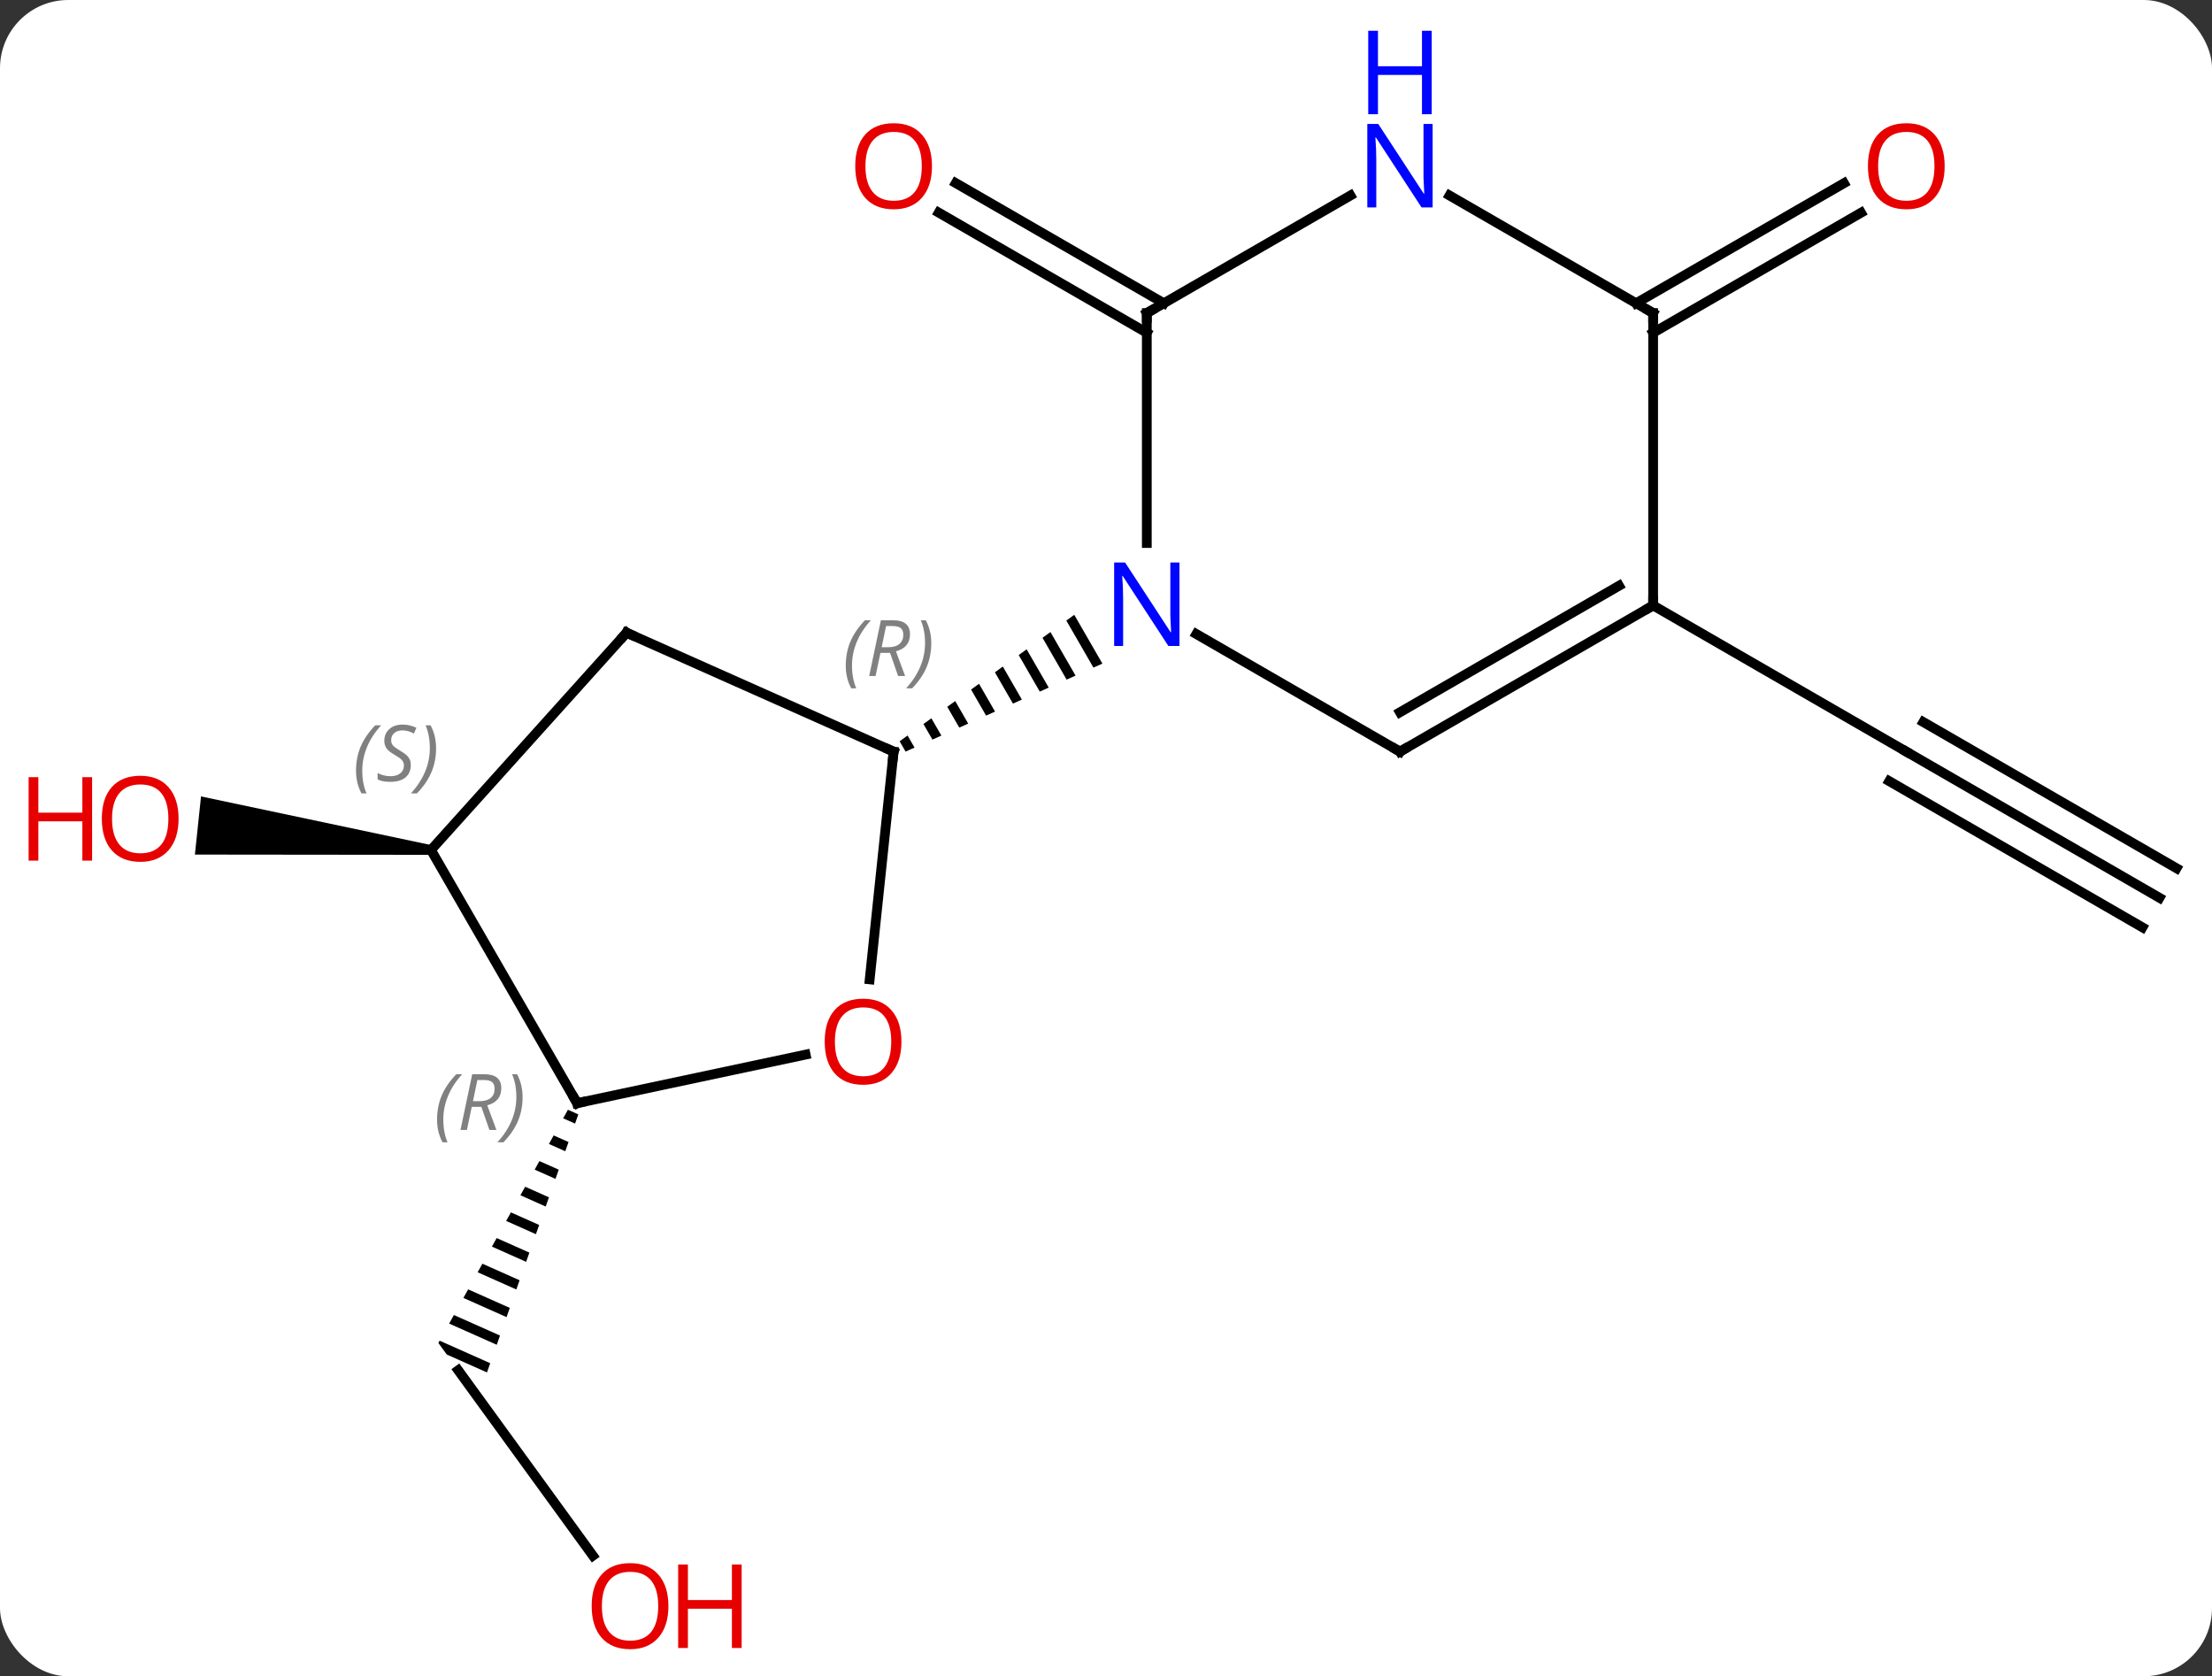<svg width="227" viewBox="0 0 227 172" style="fill-opacity:1; color-rendering:auto; color-interpolation:auto; text-rendering:auto; stroke:black; stroke-linecap:square; stroke-miterlimit:10; shape-rendering:auto; stroke-opacity:1; fill:black; stroke-dasharray:none; font-weight:normal; stroke-width:1; font-family:'Open Sans'; font-style:normal; stroke-linejoin:miter; font-size:12; stroke-dashoffset:0; image-rendering:auto;" height="172" class="cas-substance-image" xmlns:xlink="http://www.w3.org/1999/xlink" xmlns="http://www.w3.org/2000/svg"><rect x="0" y="0" width="227" height="172" fill="#333333" stroke="none"/><svg class="cas-substance-single-component"><rect y="0" x="0" width="227" stroke="none" ry="7" rx="7" height="172" fill="white" class="cas-substance-group"/><svg y="0" x="0" width="227" viewBox="0 0 227 172" style="fill:black;" height="172" class="cas-substance-single-component-image"><svg><g><g transform="translate(118,91)" style="text-rendering:geometricPrecision; color-rendering:optimizeQuality; color-interpolation:linearRGB; stroke-linecap:butt; image-rendering:optimizeQuality;"><line y2="-56.854" y1="-69.181" x2="-0.312" x1="-21.664" style="fill:none;"/><line y2="-59.885" y1="-72.212" x2="1.438" x1="-19.915" style="fill:none;"/><line y2="68.628" y1="49.605" x2="-57.155" x1="-70.977" style="fill:none;"/><path style="stroke:none;" d="M-59.718 22.872 L-60.206 23.75 L-58.986 24.293 L-58.651 23.347 L-58.651 23.347 L-59.718 22.872 ZM-61.181 25.505 L-61.668 26.383 L-59.991 27.13 L-59.991 27.13 L-59.656 26.184 L-61.181 25.505 ZM-62.644 28.138 L-63.131 29.016 L-60.995 29.966 L-60.995 29.966 L-60.66 29.021 L-60.66 29.021 L-62.644 28.138 ZM-64.106 30.771 L-64.594 31.648 L-64.594 31.648 L-62 32.803 L-61.665 31.858 L-64.106 30.771 ZM-65.569 33.404 L-66.057 34.281 L-63.004 35.64 L-63.004 35.64 L-62.669 34.694 L-62.669 34.694 L-65.569 33.404 ZM-67.032 36.037 L-67.519 36.914 L-64.008 38.477 L-63.674 37.531 L-63.674 37.531 L-67.032 36.037 ZM-68.495 38.669 L-68.982 39.547 L-65.013 41.314 L-64.678 40.368 L-64.678 40.368 L-68.495 38.669 ZM-69.957 41.302 L-70.445 42.18 L-70.445 42.18 L-66.017 44.151 L-66.017 44.151 L-65.683 43.205 L-65.683 43.205 L-69.957 41.302 ZM-71.42 43.935 L-71.908 44.813 L-67.022 46.988 L-66.687 46.042 L-71.42 43.935 ZM-72.883 46.568 L-73.013 46.803 L-73.013 46.803 L-72.152 47.988 L-72.152 47.988 L-68.026 49.825 L-67.692 48.879 L-67.692 48.879 L-72.883 46.568 Z"/><path style="stroke:none;" d="M-73.721 -4.28 L-73.825 -3.286 L-97.998 -3.312 L-97.371 -9.279 Z"/><line y2="1.125" y1="-13.875" x2="103.611" x1="77.628" style="fill:none;"/><line y2="-1.906" y1="-16.906" x2="105.361" x1="79.378" style="fill:none;"/><line y2="4.156" y1="-10.844" x2="101.861" x1="75.878" style="fill:none;"/><line y2="-28.875" y1="-13.875" x2="51.648" x1="77.628" style="fill:none;"/><line y2="-59.885" y1="-72.202" x2="49.898" x1="71.23" style="fill:none;"/><line y2="-56.854" y1="-69.171" x2="51.648" x1="72.98" style="fill:none;"/><line y2="9.494" y1="-13.875" x2="-28.751" x1="-26.295" style="fill:none;"/><line y2="-26.076" y1="-13.875" x2="-53.7" x1="-26.295" style="fill:none;"/><path style="stroke:none;" d="M-7.757 -27.914 L-8.572 -27.324 L-8.572 -27.324 L-5.788 -22.496 L-5.788 -22.496 L-4.87 -22.907 L-4.87 -22.907 L-7.757 -27.914 ZM-10.201 -26.145 L-11.015 -25.555 L-11.015 -25.555 L-8.542 -21.265 L-8.542 -21.265 L-7.624 -21.676 L-7.624 -21.676 L-10.201 -26.145 ZM-12.644 -24.375 L-13.459 -23.785 L-13.459 -23.785 L-11.296 -20.034 L-11.296 -20.034 L-10.378 -20.445 L-10.378 -20.445 L-12.644 -24.375 ZM-15.088 -22.605 L-15.902 -22.015 L-15.902 -22.015 L-14.05 -18.803 L-13.132 -19.214 L-13.132 -19.214 L-15.088 -22.605 ZM-17.531 -20.836 L-18.346 -20.246 L-16.804 -17.572 L-16.804 -17.572 L-15.886 -17.983 L-15.886 -17.983 L-17.531 -20.836 ZM-19.975 -19.066 L-20.79 -18.476 L-19.558 -16.341 L-19.558 -16.341 L-18.64 -16.752 L-19.975 -19.066 ZM-22.419 -17.297 L-23.233 -16.707 L-23.233 -16.707 L-22.312 -15.11 L-21.394 -15.521 L-21.394 -15.521 L-22.419 -17.297 ZM-24.862 -15.527 L-25.677 -14.937 L-25.067 -13.879 L-25.067 -13.879 L-24.149 -14.29 L-24.149 -14.29 L-24.862 -15.527 Z"/><line y2="22.197" y1="17.213" x2="-58.773" x1="-35.324" style="fill:none;"/><line y2="-3.783" y1="-26.076" x2="-73.773" x1="-53.7" style="fill:none;"/><line y2="-3.783" y1="22.197" x2="-73.773" x1="-58.773" style="fill:none;"/><line y2="-13.875" y1="-25.94" x2="25.668" x1="4.772" style="fill:none;"/><line y2="-58.875" y1="-35.281" x2="-0.312" x1="-0.312" style="fill:none;"/><line y2="-28.875" y1="-13.875" x2="51.648" x1="25.668" style="fill:none;"/><line y2="-30.896" y1="-17.916" x2="48.148" x1="25.668" style="fill:none;"/><line y2="-70.94" y1="-58.875" x2="20.584" x1="-0.312" style="fill:none;"/><line y2="-58.875" y1="-28.875" x2="51.648" x1="51.648" style="fill:none;"/><line y2="-58.875" y1="-70.94" x2="51.648" x1="30.752" style="fill:none;"/></g><g transform="translate(118,91)" style="fill:rgb(230,0,0); text-rendering:geometricPrecision; color-rendering:optimizeQuality; image-rendering:optimizeQuality; font-family:'Open Sans'; stroke:rgb(230,0,0); color-interpolation:linearRGB;"><path style="stroke:none;" d="M-22.358 -73.945 Q-22.358 -71.883 -23.397 -70.703 Q-24.436 -69.523 -26.279 -69.523 Q-28.17 -69.523 -29.201 -70.688 Q-30.233 -71.852 -30.233 -73.961 Q-30.233 -76.055 -29.201 -77.203 Q-28.17 -78.352 -26.279 -78.352 Q-24.42 -78.352 -23.389 -77.18 Q-22.358 -76.008 -22.358 -73.945 ZM-29.186 -73.945 Q-29.186 -72.211 -28.443 -71.305 Q-27.701 -70.398 -26.279 -70.398 Q-24.858 -70.398 -24.131 -71.297 Q-23.404 -72.195 -23.404 -73.945 Q-23.404 -75.68 -24.131 -76.57 Q-24.858 -77.461 -26.279 -77.461 Q-27.701 -77.461 -28.443 -76.562 Q-29.186 -75.664 -29.186 -73.945 Z"/><path style="stroke:none;" d="M-49.406 73.805 Q-49.406 75.867 -50.445 77.047 Q-51.484 78.227 -53.327 78.227 Q-55.218 78.227 -56.249 77.062 Q-57.281 75.898 -57.281 73.789 Q-57.281 71.695 -56.249 70.547 Q-55.218 69.398 -53.327 69.398 Q-51.468 69.398 -50.437 70.57 Q-49.406 71.742 -49.406 73.805 ZM-56.234 73.805 Q-56.234 75.539 -55.491 76.445 Q-54.749 77.352 -53.327 77.352 Q-51.906 77.352 -51.179 76.453 Q-50.452 75.555 -50.452 73.805 Q-50.452 72.07 -51.179 71.18 Q-51.906 70.289 -53.327 70.289 Q-54.749 70.289 -55.491 71.188 Q-56.234 72.086 -56.234 73.805 Z"/><path style="stroke:none;" d="M-41.89 78.102 L-42.89 78.102 L-42.89 74.07 L-47.406 74.07 L-47.406 78.102 L-48.406 78.102 L-48.406 69.539 L-47.406 69.539 L-47.406 73.18 L-42.89 73.18 L-42.89 69.539 L-41.89 69.539 L-41.89 78.102 Z"/><path style="stroke:none;" d="M-99.674 -6.988 Q-99.674 -4.926 -100.713 -3.746 Q-101.752 -2.566 -103.595 -2.566 Q-105.486 -2.566 -106.517 -3.731 Q-107.549 -4.895 -107.549 -7.004 Q-107.549 -9.098 -106.517 -10.246 Q-105.486 -11.395 -103.595 -11.395 Q-101.736 -11.395 -100.705 -10.223 Q-99.674 -9.051 -99.674 -6.988 ZM-106.502 -6.988 Q-106.502 -5.254 -105.759 -4.348 Q-105.017 -3.441 -103.595 -3.441 Q-102.174 -3.441 -101.447 -4.34 Q-100.72 -5.238 -100.72 -6.988 Q-100.72 -8.723 -101.447 -9.613 Q-102.174 -10.504 -103.595 -10.504 Q-105.017 -10.504 -105.759 -9.605 Q-106.502 -8.707 -106.502 -6.988 Z"/><path style="stroke:none;" d="M-108.549 -2.691 L-109.549 -2.691 L-109.549 -6.723 L-114.064 -6.723 L-114.064 -2.691 L-115.064 -2.691 L-115.064 -11.254 L-114.064 -11.254 L-114.064 -7.613 L-109.549 -7.613 L-109.549 -11.254 L-108.549 -11.254 L-108.549 -2.691 Z"/><path style="stroke:none;" d="M81.566 -73.945 Q81.566 -71.883 80.526 -70.703 Q79.487 -69.523 77.644 -69.523 Q75.753 -69.523 74.722 -70.688 Q73.691 -71.852 73.691 -73.961 Q73.691 -76.055 74.722 -77.203 Q75.753 -78.352 77.644 -78.352 Q79.503 -78.352 80.534 -77.18 Q81.566 -76.008 81.566 -73.945 ZM74.737 -73.945 Q74.737 -72.211 75.48 -71.305 Q76.222 -70.398 77.644 -70.398 Q79.066 -70.398 79.792 -71.297 Q80.519 -72.195 80.519 -73.945 Q80.519 -75.68 79.792 -76.57 Q79.066 -77.461 77.644 -77.461 Q76.222 -77.461 75.48 -76.562 Q74.737 -75.664 74.737 -73.945 Z"/></g><g transform="translate(118,91)" style="stroke-linecap:butt; text-rendering:geometricPrecision; color-rendering:optimizeQuality; image-rendering:optimizeQuality; font-family:'Open Sans'; color-interpolation:linearRGB; stroke-miterlimit:5;"><path style="fill:none;" d="M-26.347 -13.378 L-26.295 -13.875 L-26.752 -14.078"/></g><g transform="translate(118,91)" style="stroke-linecap:butt; font-size:8.4px; fill:gray; text-rendering:geometricPrecision; image-rendering:optimizeQuality; color-rendering:optimizeQuality; font-family:'Open Sans'; font-style:italic; stroke:gray; color-interpolation:linearRGB; stroke-miterlimit:5;"><path style="stroke:none;" d="M-31.207 -22.697 Q-31.207 -24.025 -30.738 -25.15 Q-30.269 -26.275 -29.238 -27.354 L-28.629 -27.354 Q-29.598 -26.291 -30.082 -25.119 Q-30.566 -23.947 -30.566 -22.713 Q-30.566 -21.385 -30.129 -20.369 L-30.644 -20.369 Q-31.207 -21.4 -31.207 -22.697 ZM-27.647 -24.01 L-28.147 -21.635 L-28.803 -21.635 L-27.6 -27.354 L-26.35 -27.354 Q-24.616 -27.354 -24.616 -25.916 Q-24.616 -24.557 -26.053 -24.166 L-25.116 -21.635 L-25.834 -21.635 L-26.663 -24.01 L-27.647 -24.01 ZM-27.069 -26.76 Q-27.459 -24.838 -27.522 -24.588 L-26.866 -24.588 Q-26.116 -24.588 -25.709 -24.916 Q-25.303 -25.244 -25.303 -25.869 Q-25.303 -26.338 -25.561 -26.549 Q-25.819 -26.76 -26.413 -26.76 L-27.069 -26.76 ZM-22.43 -25.01 Q-22.43 -23.682 -22.906 -22.549 Q-23.383 -21.416 -24.398 -20.369 L-25.008 -20.369 Q-23.07 -22.525 -23.07 -25.01 Q-23.07 -26.338 -23.508 -27.354 L-22.992 -27.354 Q-22.43 -26.291 -22.43 -25.01 Z"/></g><g transform="translate(118,91)" style="stroke-linecap:butt; fill:rgb(230,0,0); text-rendering:geometricPrecision; color-rendering:optimizeQuality; image-rendering:optimizeQuality; font-family:'Open Sans'; stroke:rgb(230,0,0); color-interpolation:linearRGB; stroke-miterlimit:5;"><path style="stroke:none;" d="M-25.492 15.89 Q-25.492 17.952 -26.532 19.132 Q-27.571 20.312 -29.414 20.312 Q-31.305 20.312 -32.336 19.148 Q-33.367 17.983 -33.367 15.874 Q-33.367 13.78 -32.336 12.632 Q-31.305 11.483 -29.414 11.483 Q-27.555 11.483 -26.524 12.655 Q-25.492 13.827 -25.492 15.89 ZM-32.321 15.89 Q-32.321 17.624 -31.578 18.53 Q-30.836 19.437 -29.414 19.437 Q-27.992 19.437 -27.266 18.538 Q-26.539 17.64 -26.539 15.89 Q-26.539 14.155 -27.266 13.265 Q-27.992 12.374 -29.414 12.374 Q-30.836 12.374 -31.578 13.273 Q-32.321 14.171 -32.321 15.89 Z"/><path style="fill:none; stroke:black;" d="M-53.243 -25.873 L-53.7 -26.076 L-54.035 -25.704"/><path style="fill:none; stroke:black;" d="M-58.284 22.093 L-58.773 22.197 L-59.023 21.764"/></g><g transform="translate(118,91)" style="stroke-linecap:butt; font-size:8.4px; fill:gray; text-rendering:geometricPrecision; image-rendering:optimizeQuality; color-rendering:optimizeQuality; font-family:'Open Sans'; font-style:italic; stroke:gray; color-interpolation:linearRGB; stroke-miterlimit:5;"><path style="stroke:none;" d="M-73.148 23.884 Q-73.148 22.556 -72.679 21.431 Q-72.21 20.306 -71.179 19.228 L-70.57 19.228 Q-71.539 20.291 -72.023 21.462 Q-72.507 22.634 -72.507 23.869 Q-72.507 25.197 -72.07 26.212 L-72.585 26.212 Q-73.148 25.181 -73.148 23.884 ZM-69.588 22.572 L-70.088 24.947 L-70.744 24.947 L-69.541 19.228 L-68.291 19.228 Q-66.557 19.228 -66.557 20.666 Q-66.557 22.025 -67.994 22.416 L-67.057 24.947 L-67.775 24.947 L-68.603 22.572 L-69.588 22.572 ZM-69.01 19.822 Q-69.4 21.744 -69.463 21.994 L-68.807 21.994 Q-68.057 21.994 -67.65 21.666 Q-67.244 21.337 -67.244 20.712 Q-67.244 20.244 -67.502 20.033 Q-67.76 19.822 -68.353 19.822 L-69.01 19.822 ZM-64.371 21.572 Q-64.371 22.9 -64.847 24.033 Q-65.324 25.166 -66.339 26.212 L-66.949 26.212 Q-65.011 24.056 -65.011 21.572 Q-65.011 20.244 -65.449 19.228 L-64.933 19.228 Q-64.371 20.291 -64.371 21.572 Z"/><path style="stroke:none;" d="M-81.465 -11.916 Q-81.465 -13.244 -80.997 -14.369 Q-80.528 -15.494 -79.497 -16.572 L-78.887 -16.572 Q-79.856 -15.509 -80.34 -14.338 Q-80.825 -13.166 -80.825 -11.931 Q-80.825 -10.603 -80.387 -9.588 L-80.903 -9.588 Q-81.465 -10.619 -81.465 -11.916 ZM-75.843 -12.509 Q-75.843 -11.681 -76.39 -11.228 Q-76.936 -10.775 -77.936 -10.775 Q-78.343 -10.775 -78.655 -10.83 Q-78.968 -10.884 -79.249 -11.025 L-79.249 -11.681 Q-78.624 -11.353 -77.921 -11.353 Q-77.296 -11.353 -76.921 -11.65 Q-76.546 -11.947 -76.546 -12.463 Q-76.546 -12.775 -76.749 -13.002 Q-76.952 -13.228 -77.515 -13.556 Q-78.108 -13.884 -78.335 -14.213 Q-78.561 -14.541 -78.561 -14.994 Q-78.561 -15.728 -78.046 -16.189 Q-77.53 -16.65 -76.686 -16.65 Q-76.311 -16.65 -75.976 -16.572 Q-75.64 -16.494 -75.265 -16.322 L-75.53 -15.728 Q-75.78 -15.884 -76.101 -15.97 Q-76.421 -16.056 -76.686 -16.056 Q-77.218 -16.056 -77.538 -15.783 Q-77.858 -15.509 -77.858 -15.041 Q-77.858 -14.838 -77.788 -14.689 Q-77.718 -14.541 -77.577 -14.408 Q-77.436 -14.275 -77.015 -14.025 Q-76.452 -13.681 -76.249 -13.486 Q-76.046 -13.291 -75.944 -13.056 Q-75.843 -12.822 -75.843 -12.509 ZM-73.248 -14.228 Q-73.248 -12.9 -73.725 -11.767 Q-74.201 -10.634 -75.217 -9.588 L-75.826 -9.588 Q-73.889 -11.744 -73.889 -14.228 Q-73.889 -15.556 -74.326 -16.572 L-73.811 -16.572 Q-73.248 -15.509 -73.248 -14.228 Z"/></g><g transform="translate(118,91)" style="stroke-linecap:butt; fill:rgb(0,5,255); text-rendering:geometricPrecision; color-rendering:optimizeQuality; image-rendering:optimizeQuality; font-family:'Open Sans'; stroke:rgb(0,5,255); color-interpolation:linearRGB; stroke-miterlimit:5;"><path style="stroke:none;" d="M3.04 -24.719 L1.899 -24.719 L-2.789 -31.906 L-2.835 -31.906 Q-2.742 -30.641 -2.742 -29.594 L-2.742 -24.719 L-3.664 -24.719 L-3.664 -33.281 L-2.539 -33.281 L2.133 -26.125 L2.18 -26.125 Q2.18 -26.281 2.133 -27.141 Q2.086 -28 2.102 -28.375 L2.102 -33.281 L3.04 -33.281 L3.04 -24.719 Z"/><path style="fill:none; stroke:black;" d="M25.235 -14.125 L25.668 -13.875 L26.101 -14.125"/><path style="fill:none; stroke:black;" d="M-0.312 -58.375 L-0.312 -58.875 L0.121 -59.125"/><path style="fill:none; stroke:black;" d="M51.215 -28.625 L51.648 -28.875 L51.648 -29.375"/><path style="stroke:none;" d="M29.02 -69.719 L27.879 -69.719 L23.191 -76.906 L23.145 -76.906 Q23.238 -75.641 23.238 -74.594 L23.238 -69.719 L22.316 -69.719 L22.316 -78.281 L23.441 -78.281 L28.113 -71.125 L28.16 -71.125 Q28.16 -71.281 28.113 -72.141 Q28.066 -73 28.082 -73.375 L28.082 -78.281 L29.02 -78.281 L29.02 -69.719 Z"/><path style="stroke:none;" d="M28.926 -79.281 L27.926 -79.281 L27.926 -83.312 L23.41 -83.312 L23.41 -79.281 L22.41 -79.281 L22.41 -87.844 L23.41 -87.844 L23.41 -84.203 L27.926 -84.203 L27.926 -87.844 L28.926 -87.844 L28.926 -79.281 Z"/><path style="fill:none; stroke:black;" d="M51.648 -58.375 L51.648 -58.875 L51.215 -59.125"/></g></g></svg></svg></svg></svg>